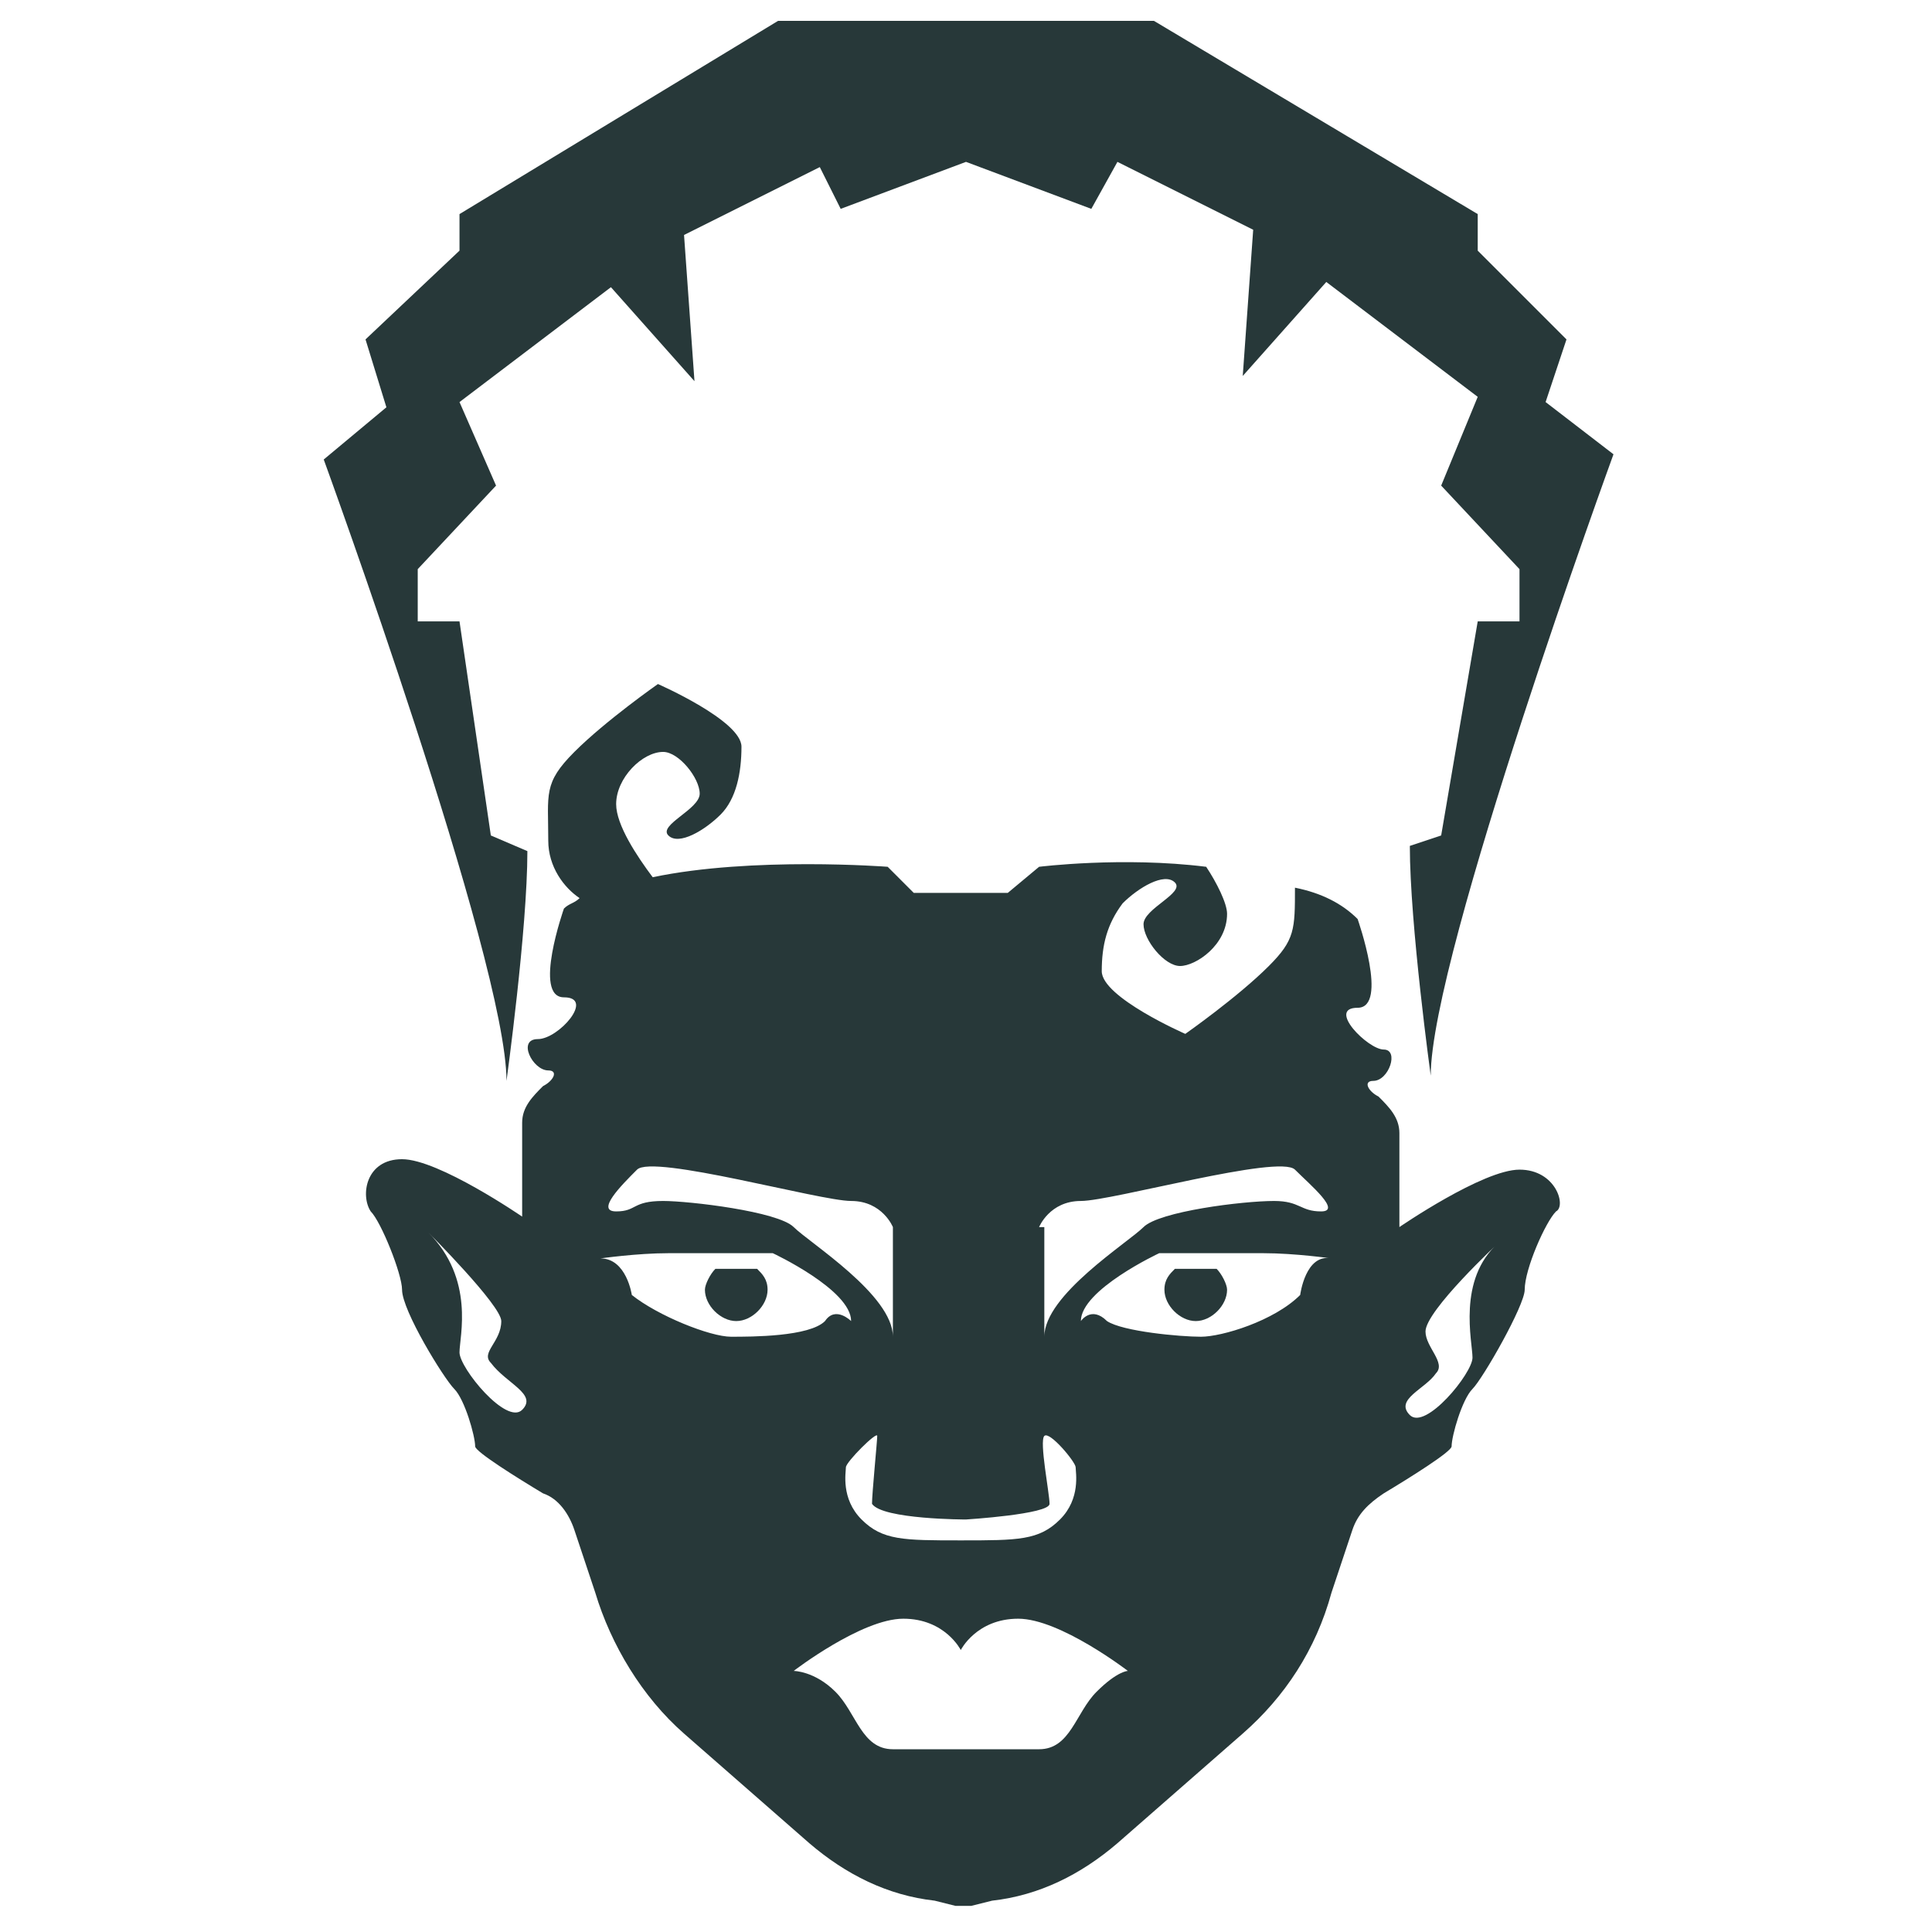 <?xml version="1.0" encoding="UTF-8" standalone="no"?>
<svg
   xmlns:dc="http://purl.org/dc/elements/1.1/"
   xmlns:cc="http://creativecommons.org/ns#"
   xmlns:rdf="http://www.w3.org/1999/02/22-rdf-syntax-ns#"
   xmlns:svg="http://www.w3.org/2000/svg"
   xmlns="http://www.w3.org/2000/svg"
   xmlns:sodipodi="http://sodipodi.sourceforge.net/DTD/sodipodi-0.dtd"
   xmlns:inkscape="http://www.inkscape.org/namespaces/inkscape"
   version="1.1"
   id="Layer_4_1_"
   x="0px"
   y="0px"
   viewBox="0 0 37 37"
   style="enable-background:new 0 0 37 37;"
   xml:space="preserve"
   sodipodi:docname="Bangalore_Icon.svg"
   inkscape:version="1.0.1 (3bc2e813f5, 2020-09-07)"><defs
   id="defs15" /><sodipodi:namedview
   pagecolor="#ffffff"
   bordercolor="#666666"
   borderopacity="1"
   objecttolerance="10"
   gridtolerance="10"
   guidetolerance="10"
   inkscape:pageopacity="0"
   inkscape:pageshadow="2"
   inkscape:window-width="1000"
   inkscape:window-height="480"
   id="namedview13"
   showgrid="false"
   inkscape:zoom="6.402183"
   inkscape:cx="18.861402"
   inkscape:cy="22.098015"
   inkscape:window-x="0"
   inkscape:window-y="0"
   inkscape:window-maximized="0"
   inkscape:current-layer="Layer_4_1_" />
<style
   type="text/css"
   id="style2">
	.st0{fill:#241C1C;}
</style>
<path
   class="st0"
   d="M29.6,7.7L30,6.5l-1.7-1.7V4.1l-6.2-3.7h-3.6h-3.6L8.8,4.1v0.7L7,6.5l0.4,1.3l-1.2,1c0,0,3.5,9.6,3.5,11.9  c0,0,0.4-2.9,0.4-4.4L9.4,16l-0.6-4.1H8l0-1l1.5-1.6L8.8,7.7l2.9-2.2l1.6,1.8l-0.2-2.8l2.6-1.3L16.1,4l2.4-0.9L20.9,4l0.5-0.9  l2.6,1.3l-0.2,2.8l1.6-1.8l2.9,2.2l-0.7,1.7l1.5,1.6l0,1h-0.8L27.6,16L27,16.2c0,1.5,0.4,4.4,0.4,4.4c0-2.3,3.5-11.9,3.5-11.9  L29.6,7.7z"
   id="path4"
   style="fill:#273839;fill-opacity:1" />
<path
   class="st0"
   d="M29.1,22.4c-0.7,0-2.3,1.1-2.3,1.1v-1.8c0-0.3-0.2-0.5-0.4-0.7c-0.2-0.1-0.3-0.3-0.1-0.3c0.3,0,0.5-0.6,0.2-0.6  s-1.1-0.8-0.5-0.8s0-1.7,0-1.7c-0.3-0.3-0.7-0.5-1.2-0.6c0,0.8,0,1-0.5,1.5c-0.6,0.6-1.6,1.3-1.6,1.3s-1.6-0.7-1.6-1.2  c0-0.5,0.1-0.9,0.4-1.3c0.3-0.3,0.8-0.6,1-0.4c0.2,0.2-0.6,0.5-0.6,0.8c0,0.3,0.4,0.8,0.7,0.8c0.3,0,0.9-0.4,0.9-1  c0-0.2-0.2-0.6-0.4-0.9c-1.6-0.2-3.2,0-3.2,0l-0.6,0.5h-0.9h-0.9L17,16.6c0,0-2.6-0.2-4.5,0.2c-0.3-0.4-0.7-1-0.7-1.4  c0-0.5,0.5-1,0.9-1c0.3,0,0.7,0.5,0.7,0.8c0,0.3-0.8,0.6-0.6,0.8c0.2,0.2,0.7-0.1,1-0.4c0.3-0.3,0.4-0.8,0.4-1.3  c0-0.5-1.6-1.2-1.6-1.2s-1,0.7-1.6,1.3c-0.6,0.6-0.5,0.8-0.5,1.7c0,0.5,0.3,0.9,0.6,1.1c-0.1,0.1-0.2,0.1-0.3,0.2c0,0-0.6,1.7,0,1.7  c0.6,0-0.1,0.8-0.5,0.8c-0.4,0-0.1,0.6,0.2,0.6c0.2,0,0.1,0.2-0.1,0.3c-0.2,0.2-0.4,0.4-0.4,0.7v1.8c0,0-1.6-1.1-2.3-1.1  s-0.8,0.7-0.6,1c0.2,0.2,0.6,1.2,0.6,1.5c0,0.4,0.8,1.7,1,1.9s0.4,0.9,0.4,1.1c0,0.1,0.8,0.6,1.3,0.9c0.3,0.1,0.5,0.4,0.6,0.7  l0.4,1.2c0.3,1,0.9,2,1.7,2.7l2.4,2.1c0.7,0.6,1.5,1,2.4,1.1l0.4,0.1c0.1,0,0.2,0,0.3,0l0.4-0.1c0.9-0.1,1.7-0.5,2.4-1.1l2.4-2.1  c0.8-0.7,1.4-1.6,1.7-2.7l0.4-1.2c0.1-0.3,0.3-0.5,0.6-0.7c0.5-0.3,1.3-0.8,1.3-0.9c0-0.2,0.2-0.9,0.4-1.1s1-1.6,1-1.9  c0-0.4,0.4-1.3,0.6-1.5C30,23.1,29.8,22.4,29.1,22.4z M10,27c-0.3,0.3-1.2-0.8-1.2-1.1s0.3-1.4-0.6-2.3c0,0,1.4,1.4,1.4,1.7  c0,0.4-0.4,0.6-0.2,0.8C9.7,26.5,10.3,26.7,10,27z M19.9,23.5c0,0,0.2-0.5,0.8-0.5s3.8-0.9,4.1-0.6s0.9,0.8,0.5,0.8  s-0.4-0.2-0.9-0.2c-0.6,0-2.2,0.2-2.5,0.5c-0.3,0.3-1.9,1.3-1.9,2.1V23.5z M18.5,29.1c0,0,1.6-0.1,1.6-0.3c0-0.2-0.2-1.2-0.1-1.3  s0.6,0.5,0.6,0.6s0.1,0.6-0.3,1c-0.4,0.4-0.8,0.4-1.9,0.4s-1.5,0-1.9-0.4c-0.4-0.4-0.3-0.9-0.3-1s0.6-0.7,0.6-0.6s-0.1,1.1-0.1,1.3  C16.9,29.1,18.5,29.1,18.5,29.1z M12.2,22.4c0.3-0.3,3.5,0.6,4.1,0.6s0.8,0.5,0.8,0.5v2.1c0-0.8-1.6-1.8-1.9-2.1  c-0.3-0.3-2-0.5-2.5-0.5c-0.6,0-0.5,0.2-0.9,0.2S11.9,22.7,12.2,22.4z M12.1,24.8c0,0-0.1-0.7-0.6-0.7c0,0,0.7-0.1,1.3-0.1h2  c0,0,1.5,0.7,1.5,1.3c0,0-0.3-0.3-0.5,0c-0.3,0.3-1.4,0.3-1.8,0.3C13.6,25.6,12.6,25.2,12.1,24.8z M21,32.4  c-0.4,0.4-0.5,1.1-1.1,1.1c-0.6,0-1.4,0-1.4,0s-0.8,0-1.4,0c-0.6,0-0.7-0.7-1.1-1.1C15.6,32,15.2,32,15.2,32s1.3-1,2.1-1  c0.8,0,1.1,0.6,1.1,0.6s0.3-0.6,1.1-0.6c0.8,0,2.1,1,2.1,1S21.4,32,21,32.4z M24.9,24.8c-0.5,0.5-1.5,0.8-1.9,0.8  c-0.4,0-1.5-0.1-1.8-0.3c-0.3-0.3-0.5,0-0.5,0c0-0.6,1.5-1.3,1.5-1.3h2c0.6,0,1.3,0.1,1.3,0.1C25,24,24.9,24.8,24.9,24.8z M28.2,26  c0,0.3-0.9,1.4-1.2,1.1c-0.3-0.3,0.3-0.5,0.5-0.8c0.2-0.2-0.2-0.5-0.2-0.8c0-0.4,1.4-1.7,1.4-1.7C27.9,24.5,28.2,25.7,28.2,26z"
   id="path6"
   style="fill:#273839;fill-opacity:1" />
<path
   class="st0"
   d="M14.5,24.3h-0.8c-0.1,0.1-0.2,0.3-0.2,0.4c0,0.3,0.3,0.6,0.6,0.6c0.3,0,0.6-0.3,0.6-0.6  C14.7,24.5,14.6,24.4,14.5,24.3z"
   id="path8"
   style="fill:#273839;fill-opacity:1" />
<path
   class="st0"
   d="M22.5,24.3h0.8c0.1,0.1,0.2,0.3,0.2,0.4c0,0.3-0.3,0.6-0.6,0.6c-0.3,0-0.6-0.3-0.6-0.6  C22.3,24.5,22.4,24.4,22.5,24.3z"
   id="path10"
   style="fill:#273839;fill-opacity:1" />
</svg>
